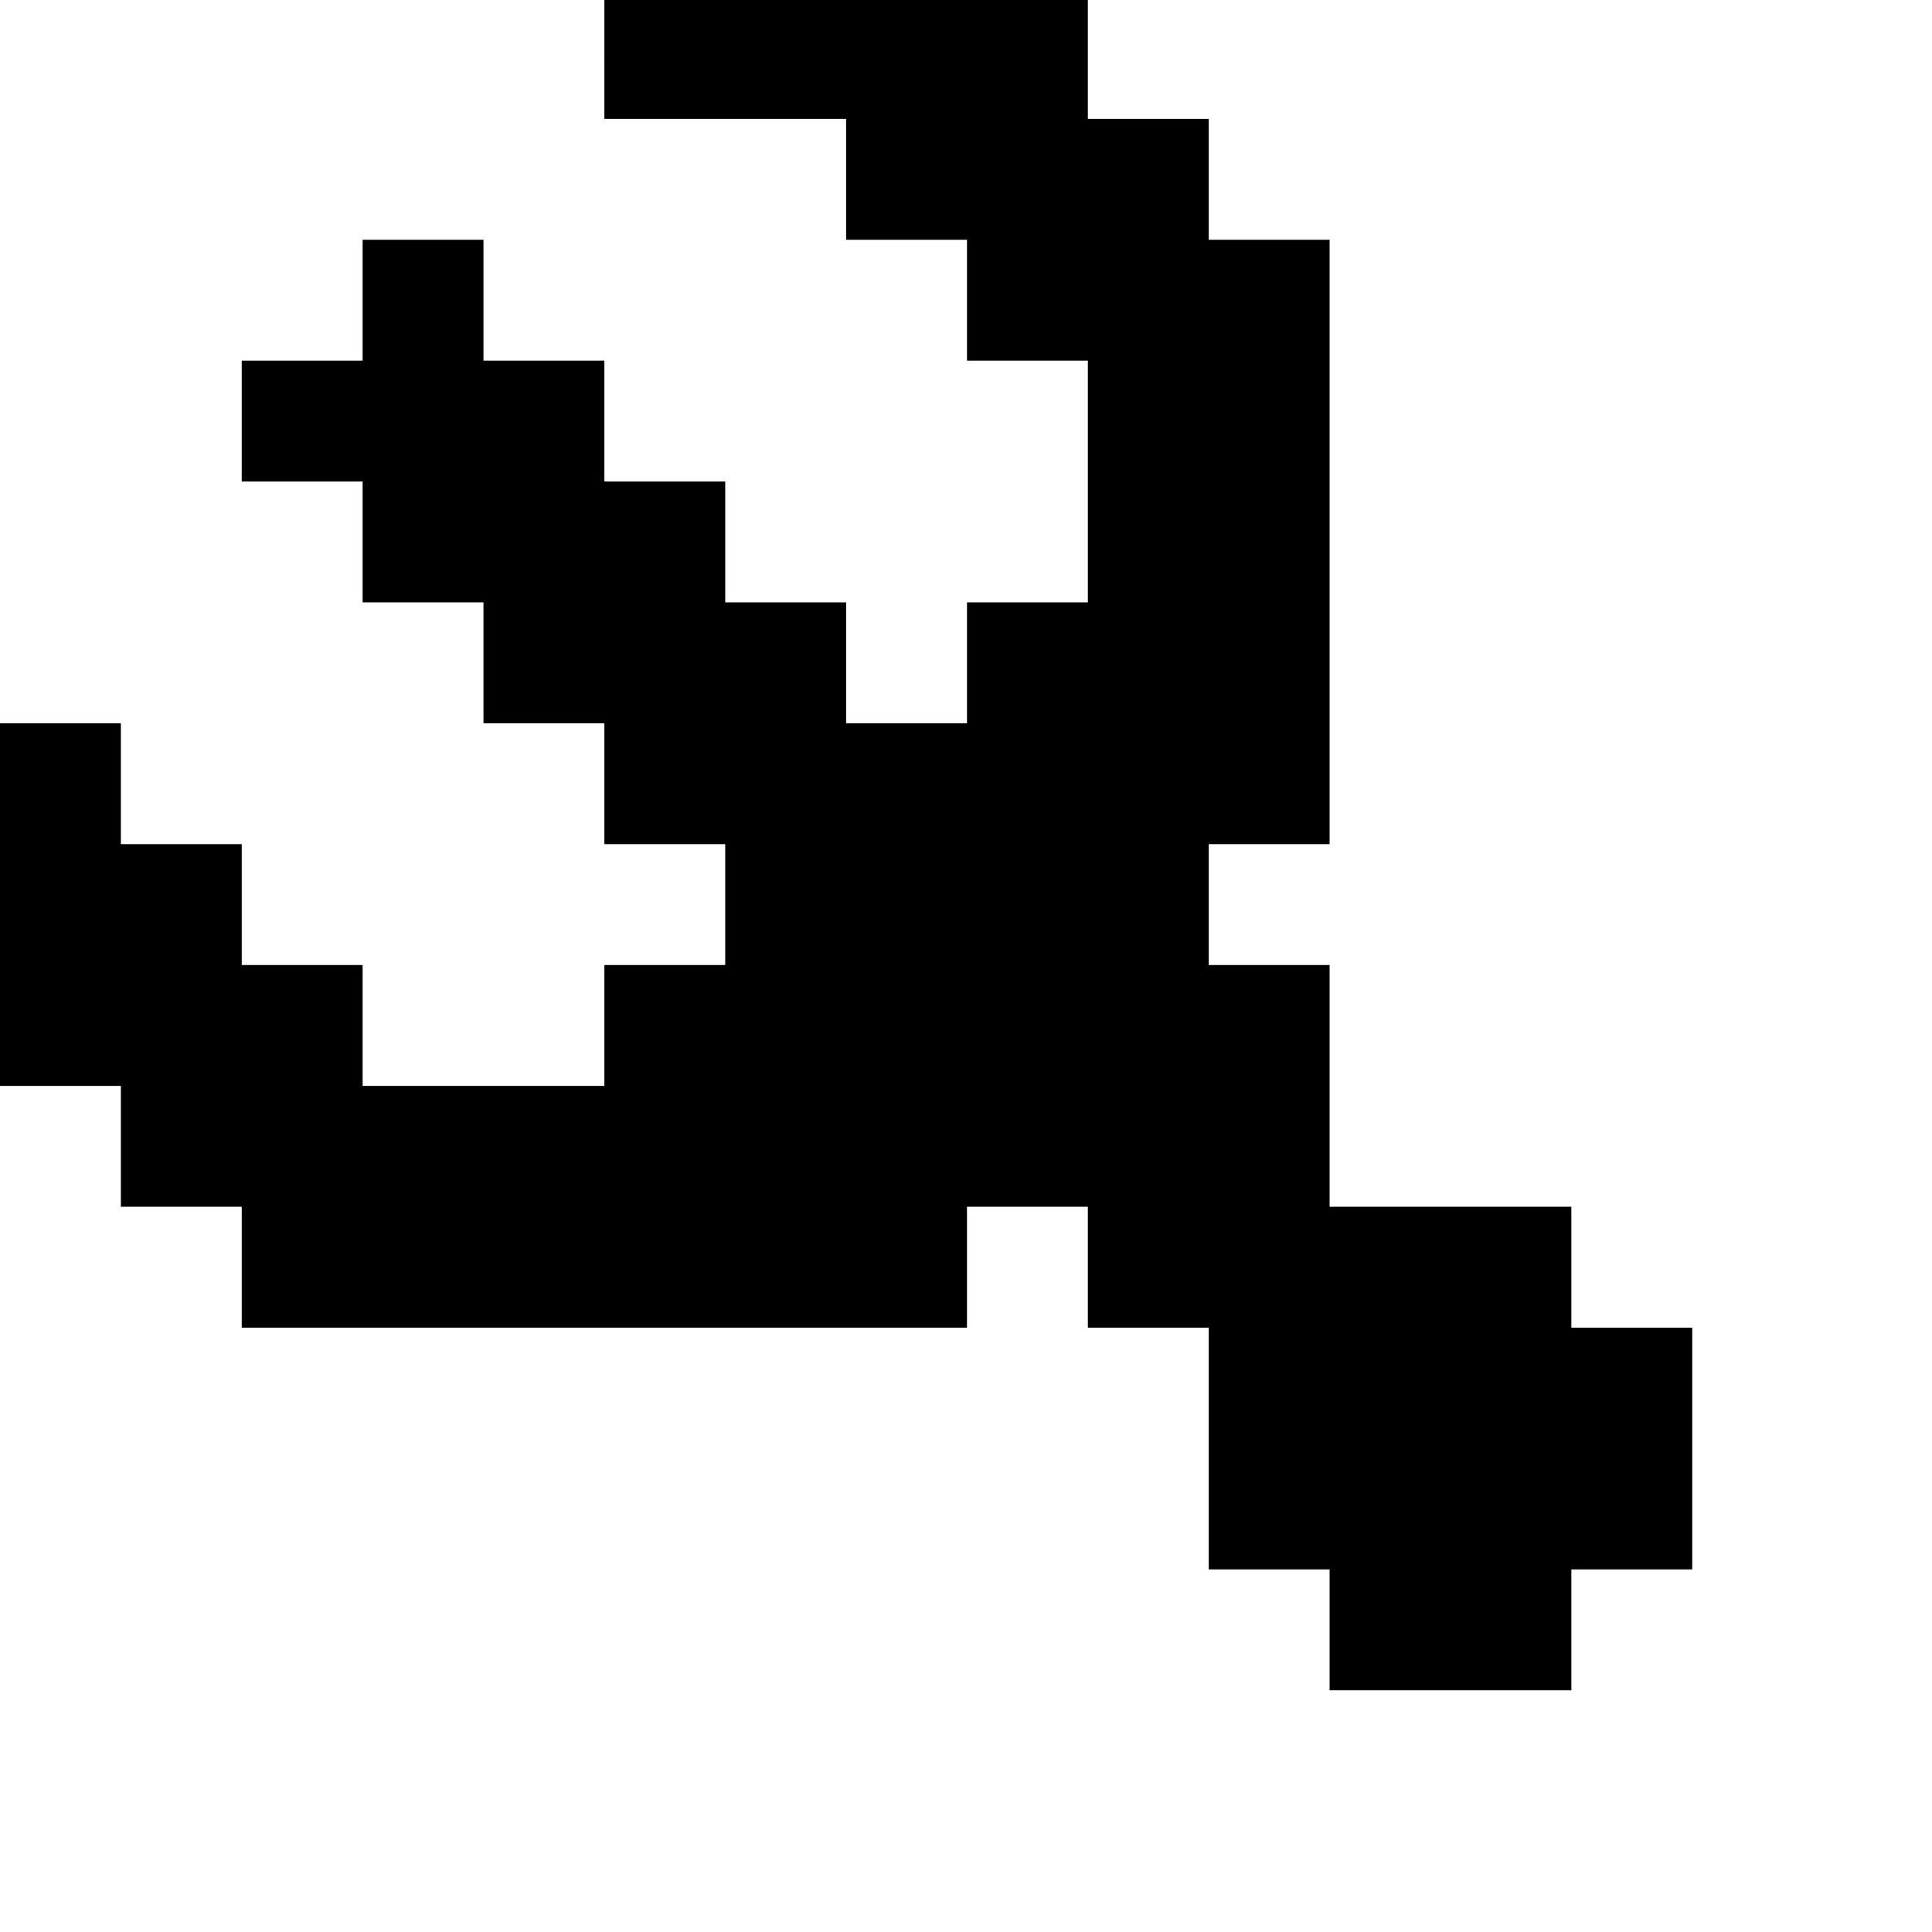 <?xml version="1.0" standalone="no"?>
<!DOCTYPE svg PUBLIC "-//W3C//DTD SVG 20010904//EN"
 "http://www.w3.org/TR/2001/REC-SVG-20010904/DTD/svg10.dtd">
<svg version="1.0" xmlns="http://www.w3.org/2000/svg"
 width="468pt" height="468pt" viewBox="0 0 468 468"
 preserveAspectRatio="xMidYMid meet">
<g transform="translate(0,468) scale(0.366,-0.366)"
fill="#000000" stroke="none">
<path d="M400 1240 l0 -40 80 0 80 0 0 -40 0 -40 40 0 40 0 0 -40 0 -40 40 0
40 0 0 -80 0 -80 -40 0 -40 0 0 -40 0 -40 -40 0 -40 0 0 40 0 40 -40 0 -40 0
0 40 0 40 -40 0 -40 0 0 40 0 40 -40 0 -40 0 0 40 0 40 -40 0 -40 0 0 -40 0
-40 -40 0 -40 0 0 -40 0 -40 40 0 40 0 0 -40 0 -40 40 0 40 0 0 -40 0 -40 40
0 40 0 0 -40 0 -40 40 0 40 0 0 -40 0 -40 -40 0 -40 0 0 -40 0 -40 -80 0 -80
0 0 40 0 40 -40 0 -40 0 0 40 0 40 -40 0 -40 0 0 40 0 40 -40 0 -40 0 0 -120
0 -120 40 0 40 0 0 -40 0 -40 40 0 40 0 0 -40 0 -40 240 0 240 0 0 40 0 40 40
0 40 0 0 -40 0 -40 40 0 40 0 0 -80 0 -80 40 0 40 0 0 -40 0 -40 80 0 80 0 0
40 0 40 40 0 40 0 0 80 0 80 -40 0 -40 0 0 40 0 40 -80 0 -80 0 0 80 0 80 -40
0 -40 0 0 40 0 40 40 0 40 0 0 200 0 200 -40 0 -40 0 0 40 0 40 -40 0 -40 0 0
40 0 40 -160 0 -160 0 0 -40z"/>
</g>
</svg>

